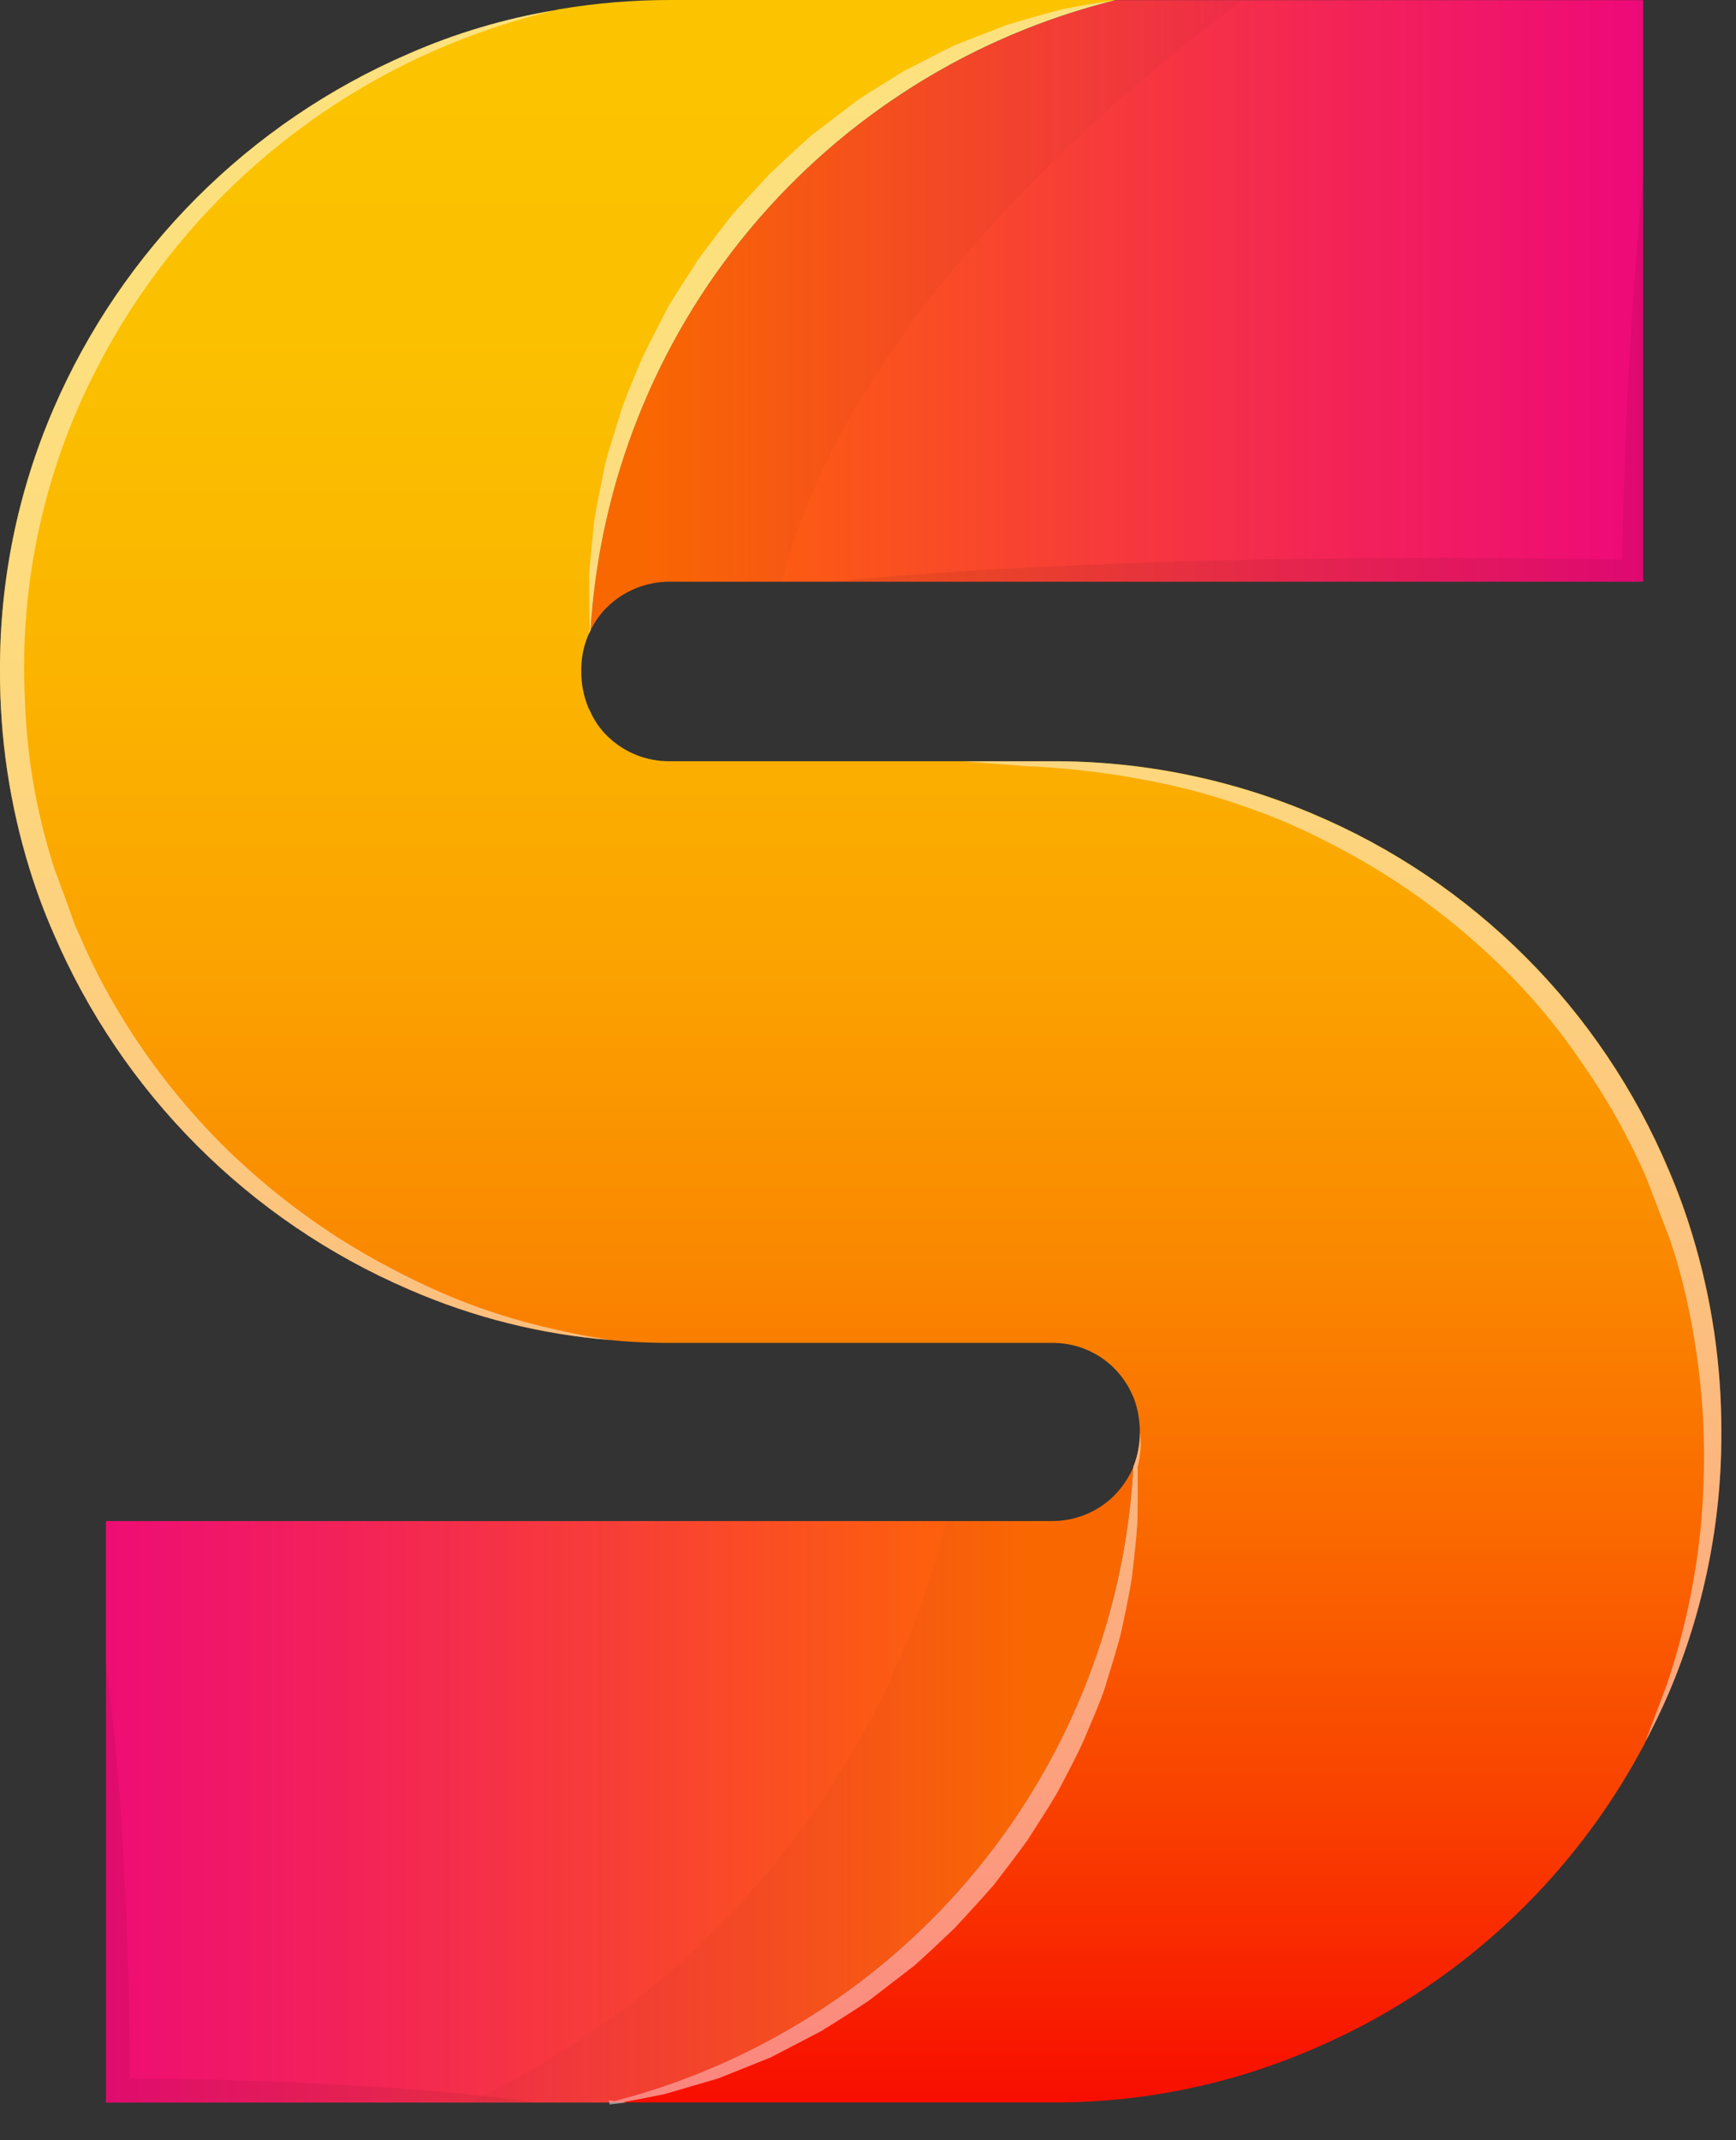 <svg width="43" height="53" viewBox="0 0 43 53" fill="none" xmlns="http://www.w3.org/2000/svg">
<rect x="0" y="0" width="43" height="53" fill="#333333" stroke="none"/>
<path d="M40.699 0.003V14.405H16.604C16.313 14.402 16.024 14.457 15.754 14.566C15.485 14.674 15.239 14.836 15.032 15.04C14.863 15.207 14.726 15.402 14.626 15.617C14.85 11.969 16.232 8.487 18.572 5.679C20.912 2.87 24.087 0.882 27.634 0.003H40.699Z" fill="url(#paint0_linear_123_319)"/>
<path d="M28.074 36.327C27.875 39.993 26.508 43.5 24.171 46.333C21.834 49.165 18.651 51.175 15.089 52.067H2.624V37.667H26.028C26.326 37.671 26.621 37.615 26.897 37.501C27.16 37.394 27.399 37.235 27.6 37.033C27.801 36.83 27.962 36.59 28.074 36.327Z" fill="url(#paint1_linear_123_319)"/>
<path d="M42.637 35.461C42.648 37.682 42.204 39.882 41.334 41.926C41.157 42.337 40.962 42.743 40.751 43.137C40.745 43.154 40.739 43.16 40.739 43.171C40.737 43.18 40.733 43.188 40.728 43.195C38.938 46.579 36.038 49.245 32.515 50.744C30.467 51.627 28.258 52.077 26.028 52.064H15.094L15.22 52.031C18.753 51.116 21.902 49.101 24.213 46.278C26.524 43.454 27.877 39.968 28.074 36.325V36.319C28.283 35.775 28.287 35.173 28.086 34.627C28.08 34.616 28.074 34.598 28.068 34.587C27.959 34.324 27.8 34.086 27.6 33.884C27.394 33.678 27.148 33.516 26.878 33.408C26.608 33.3 26.319 33.248 26.028 33.255H16.604C16.135 33.255 15.666 33.238 15.203 33.192C15.186 33.192 15.169 33.186 15.146 33.186C13.415 33.049 11.719 32.625 10.127 31.93C6.168 30.225 3.014 27.063 1.32 23.099C1.097 22.588 0.902 22.066 0.737 21.533C0.243 19.94 -0.006 18.28 0 16.612C-0.01 14.385 0.44 12.181 1.32 10.136C3.024 6.184 6.175 3.033 10.127 1.329C11.281 0.824 12.492 0.463 13.734 0.255C13.78 0.243 13.814 0.237 13.837 0.231C13.848 0.228 13.86 0.227 13.871 0.226C14.774 0.075 15.688 -0.001 16.604 2.90647e-06H27.634C24.086 0.879 20.912 2.868 18.572 5.676C16.232 8.484 14.85 11.966 14.626 15.614C14.601 15.656 14.581 15.7 14.563 15.746C14.45 16.019 14.394 16.313 14.397 16.609C14.394 16.918 14.452 17.226 14.568 17.513C14.581 17.545 14.596 17.575 14.614 17.604C14.713 17.833 14.855 18.041 15.032 18.216C15.238 18.421 15.483 18.583 15.753 18.692C16.023 18.801 16.312 18.855 16.604 18.85H26.028C28.253 18.838 30.458 19.28 32.508 20.148C36.492 21.823 39.662 24.993 41.337 28.977C41.559 29.494 41.752 30.022 41.915 30.56C42.399 32.148 42.643 33.8 42.637 35.461Z" fill="url(#paint2_linear_123_319)"/>
<g style="mix-blend-mode:multiply" opacity="0.16">
<g style="mix-blend-mode:multiply" opacity="0.16">
<path d="M28.074 36.327C27.875 39.993 26.507 43.5 24.171 46.333C21.834 49.165 18.651 51.175 15.089 52.067H11.614C14.53 50.694 17.104 48.691 19.15 46.2C21.196 43.71 22.663 40.796 23.443 37.669H26.026C26.324 37.673 26.62 37.617 26.895 37.504C27.158 37.396 27.398 37.237 27.598 37.035C27.8 36.831 27.962 36.591 28.074 36.327Z" fill="black"/>
</g>
</g>
<g style="mix-blend-mode:multiply" opacity="0.16">
<g style="mix-blend-mode:multiply" opacity="0.16">
<path d="M30.767 0.003C27.548 2.397 21.016 7.924 19.37 14.405H16.604C16.313 14.402 16.024 14.457 15.754 14.566C15.485 14.674 15.239 14.836 15.032 15.04C14.863 15.207 14.726 15.402 14.626 15.617C14.85 11.969 16.232 8.487 18.572 5.679C20.912 2.87 24.087 0.882 27.634 0.003H30.767Z" fill="black"/>
</g>
</g>
<g style="mix-blend-mode:multiply" opacity="0.25">
<g style="mix-blend-mode:multiply" opacity="0.25">
<path d="M40.7 4.312V14.409H20.576C22.25 14.243 23.93 14.129 25.605 14.048C27.28 13.968 28.96 13.898 30.635 13.871C32.315 13.82 33.99 13.826 35.67 13.809C37.177 13.826 38.67 13.826 40.174 13.86C40.191 13.203 40.203 12.545 40.231 11.883C40.259 11.042 40.288 10.202 40.34 9.362C40.423 7.679 40.534 5.992 40.7 4.312Z" fill="black"/>
</g>
</g>
<g style="mix-blend-mode:screen" opacity="0.7">
<g style="mix-blend-mode:screen" opacity="0.7">
<path d="M42.637 35.461C42.647 37.682 42.204 39.882 41.334 41.926C41.157 42.337 40.962 42.743 40.751 43.138C40.808 42.983 40.997 42.491 41.279 41.737C41.715 40.454 42.001 39.125 42.13 37.777C42.211 36.883 42.229 35.985 42.182 35.09C42.125 34.099 41.987 33.115 41.771 32.147C41.658 31.646 41.519 31.152 41.353 30.666C41.159 30.164 40.964 29.654 40.77 29.145C40.334 28.145 39.797 27.192 39.17 26.3C38.558 25.396 37.85 24.56 37.06 23.807C36.298 23.077 35.472 22.417 34.591 21.836C33.755 21.294 32.878 20.818 31.967 20.413C31.147 20.06 30.301 19.771 29.436 19.549C28.119 19.223 26.773 19.03 25.417 18.972C24.423 18.897 23.857 18.852 23.857 18.852H26.023C28.249 18.841 30.453 19.282 32.503 20.15C36.488 21.825 39.658 24.995 41.333 28.98C41.554 29.496 41.747 30.024 41.911 30.562C42.396 32.15 42.641 33.801 42.637 35.461Z" fill="white"/>
</g>
</g>
<g style="mix-blend-mode:multiply" opacity="0.25">
<g style="mix-blend-mode:multiply" opacity="0.25">
<path d="M13.288 52.064H2.624V41.177C2.755 42.086 2.835 42.985 2.921 43.898C2.989 44.806 3.052 45.715 3.092 46.618C3.15 47.526 3.161 48.436 3.195 49.344L3.218 51.47C3.909 51.481 4.601 51.481 5.293 51.498C6.179 51.533 7.065 51.544 7.956 51.602C9.733 51.688 11.511 51.819 13.288 52.064Z" fill="black"/>
</g>
</g>
<g style="mix-blend-mode:screen" opacity="0.7">
<g style="mix-blend-mode:screen" opacity="0.7">
<path d="M15.146 33.186C13.415 33.049 11.719 32.624 10.127 31.93C6.168 30.225 3.014 27.063 1.32 23.099C1.097 22.588 0.902 22.066 0.737 21.533C0.243 19.94 -0.006 18.28 0 16.612C-0.01 14.385 0.44 12.181 1.32 10.136C3.024 6.184 6.175 3.033 10.127 1.329C11.281 0.824 12.492 0.463 13.734 0.255C13.111 0.404 12.497 0.588 11.894 0.803C7.801 2.265 4.415 5.224 2.418 9.084C1.098 11.619 0.476 14.46 0.617 17.315C0.662 18.749 0.91 20.17 1.355 21.534C1.486 21.882 1.612 22.231 1.738 22.574L1.829 22.831L1.852 22.894C1.857 22.905 1.861 22.916 1.863 22.928L1.921 23.054L2.138 23.54C2.426 24.169 2.757 24.778 3.126 25.363C3.827 26.477 4.654 27.507 5.59 28.432C6.44 29.26 7.37 30.001 8.367 30.644C9.219 31.184 10.111 31.656 11.037 32.055C11.759 32.362 12.504 32.613 13.266 32.804C13.886 32.963 14.513 33.091 15.146 33.186Z" fill="white"/>
</g>
</g>
<g style="mix-blend-mode:screen" opacity="0.7">
<g style="mix-blend-mode:screen" opacity="0.7">
<path d="M27.634 0.003C24.086 0.882 20.912 2.87 18.572 5.679C16.232 8.487 14.85 11.969 14.626 15.617C14.601 15.659 14.581 15.703 14.563 15.749L14.609 15.606C14.592 15.154 14.592 14.697 14.592 14.24C14.626 13.783 14.677 13.326 14.723 12.862C14.798 12.41 14.9 11.958 14.986 11.506C15.1 11.054 15.255 10.62 15.386 10.169C15.537 9.729 15.723 9.305 15.906 8.871C16.1 8.449 16.329 8.042 16.535 7.625C16.774 7.22 17.037 6.837 17.288 6.437C17.562 6.06 17.848 5.688 18.134 5.322C18.443 4.968 18.769 4.631 19.083 4.287C19.426 3.968 19.761 3.647 20.117 3.339L21.232 2.487C21.621 2.23 22.015 1.99 22.415 1.744C22.832 1.539 23.238 1.315 23.655 1.115L24.947 0.613C25.399 0.481 25.839 0.35 26.285 0.236C26.731 0.145 27.183 0.072 27.634 0.003Z" fill="white"/>
</g>
</g>
<g style="mix-blend-mode:screen" opacity="0.7">
<g style="mix-blend-mode:screen" opacity="0.7">
<path d="M28.178 36.319C28.183 36.787 28.183 37.245 28.172 37.707C28.143 38.171 28.086 38.628 28.034 39.091C27.955 39.548 27.863 40.005 27.76 40.463C27.646 40.915 27.497 41.36 27.365 41.805C27.215 42.251 27.017 42.674 26.838 43.109C26.644 43.538 26.421 43.949 26.203 44.366C25.969 44.772 25.707 45.16 25.455 45.561C25.181 45.943 24.895 46.314 24.609 46.686C24.301 47.041 23.975 47.384 23.661 47.732C23.318 48.058 22.983 48.379 22.626 48.693L21.511 49.55C21.122 49.807 20.728 50.058 20.328 50.304L19.088 50.949L17.79 51.469L16.458 51.858C16.115 51.927 15.78 51.995 15.441 52.052L15.516 52.064L15.122 52.11C15.116 52.116 15.104 52.116 15.099 52.116L15.093 52.064L15.088 52.013L15.219 52.03C18.751 51.115 21.901 49.101 24.212 46.277C26.523 43.453 27.875 39.967 28.073 36.324V36.318C28.184 36.046 28.238 35.754 28.233 35.46C28.274 35.747 28.255 36.039 28.178 36.319Z" fill="white"/>
</g>
</g>
<defs>
<linearGradient id="paint0_linear_123_319" x1="40.699" y1="7.81" x2="15.695" y2="7.81" gradientUnits="userSpaceOnUse">
<stop stop-color="#EE0979"/>
<stop offset="0.322" stop-color="#F32555"/>
<stop offset="1" stop-color="#FF6A00"/>
</linearGradient>
<linearGradient id="paint1_linear_123_319" x1="1.631" y1="44.197" x2="25.657" y2="44.197" gradientUnits="userSpaceOnUse">
<stop stop-color="#EE0979"/>
<stop offset="0.322" stop-color="#F32555"/>
<stop offset="1" stop-color="#FF6A00"/>
</linearGradient>
<linearGradient id="paint2_linear_123_319" x1="21.319" y1="-0.417" x2="21.319" y2="53.47" gradientUnits="userSpaceOnUse">
<stop stop-color="#FCC400"/>
<stop offset="0.162" stop-color="#FBC000"/>
<stop offset="0.307" stop-color="#FBB500"/>
<stop offset="0.446" stop-color="#FBA300"/>
<stop offset="0.581" stop-color="#FA8900"/>
<stop offset="0.712" stop-color="#FA6800"/>
<stop offset="0.842" stop-color="#F93F00"/>
<stop offset="0.967" stop-color="#F81000"/>
<stop offset="1" stop-color="#F80300"/>
</linearGradient>
</defs>
</svg>
